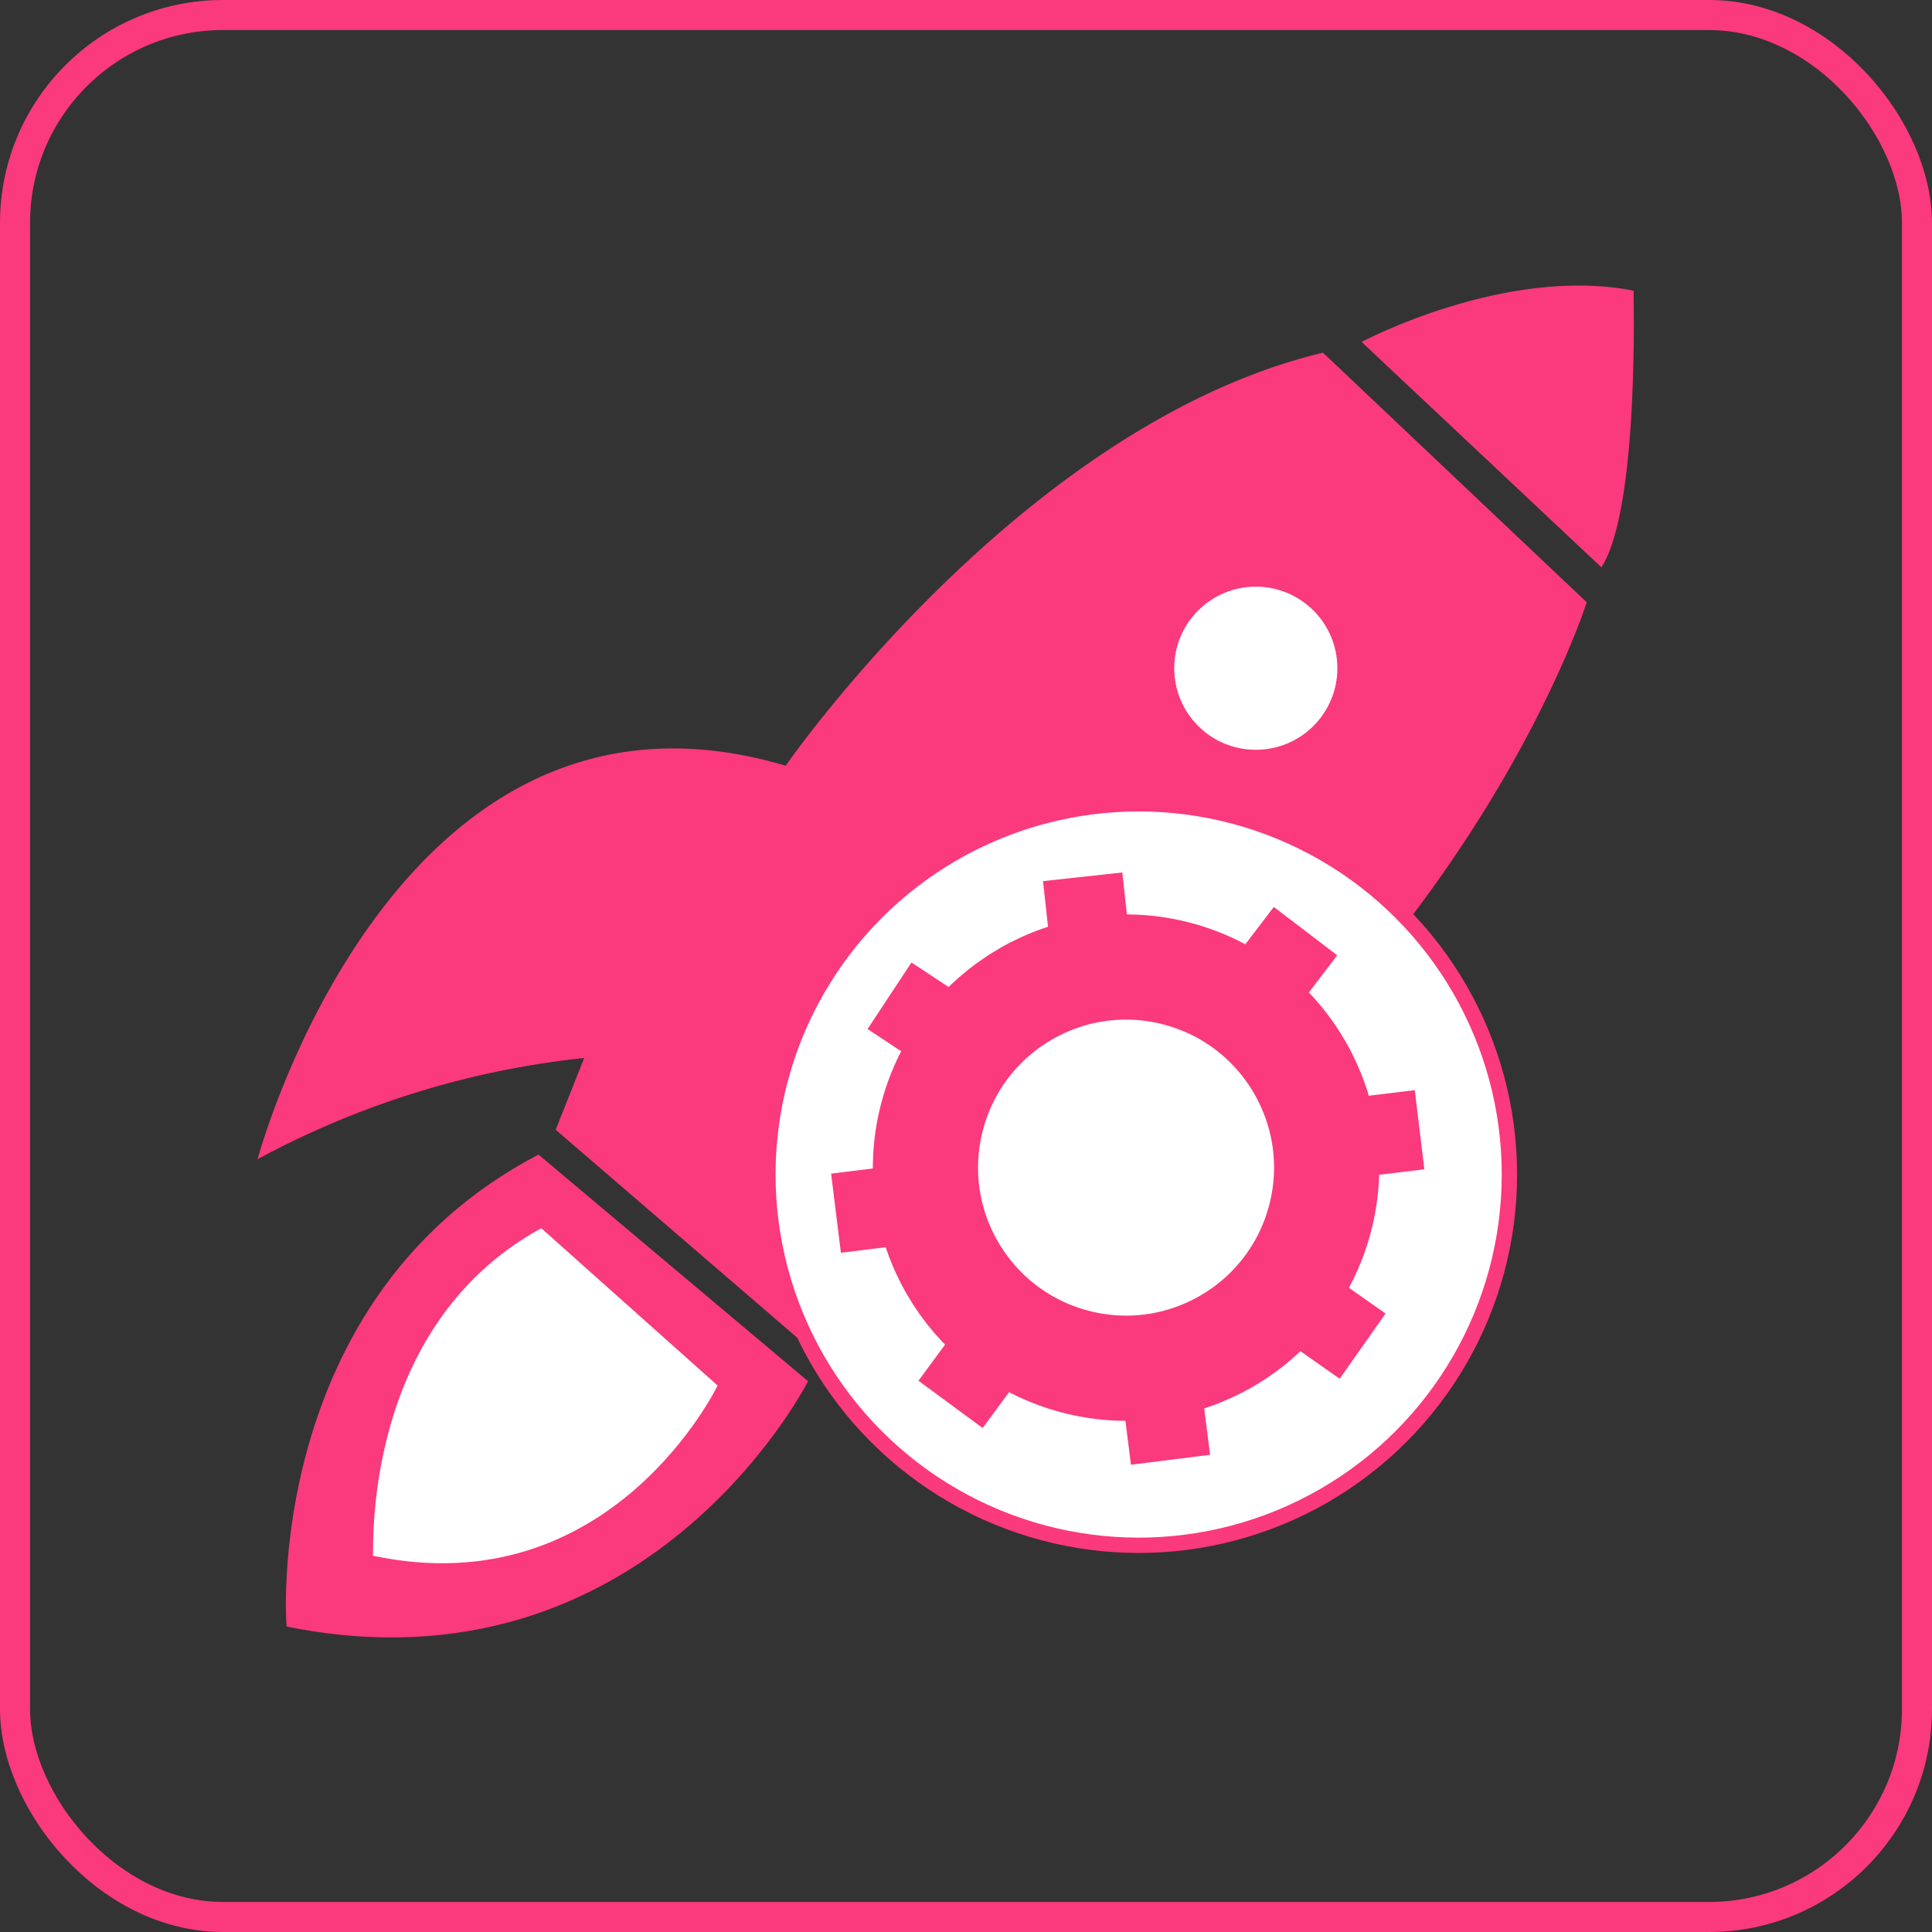 <svg id="Layer_1" data-name="Layer 1" xmlns="http://www.w3.org/2000/svg" viewBox="0 0 63 63"><rect x="0" y="0" width="63" height="63" fill="#333333" stroke="none"/><defs><style>.cls-1,.cls-5{fill:none;}.cls-1,.cls-4,.cls-5{stroke:#fb397d;stroke-miterlimit:10;}.cls-1{stroke-width:0.98px;}.cls-2{fill:#fb397d;}.cls-3,.cls-4{fill:#fff;}.cls-4{stroke-width:0.5px;}.cls-5{stroke-width:3.43px;}</style></defs><title>IIT JEE - Advanced</title><rect class="cls-1" x="0.49" y="0.49" width="62.02" height="62.02" rx="6.78" ry="6.78"/><path class="cls-2" d="M26.22,25.47S33.89,14.36,43.74,12l8.6,8.14s-5.16,16.43-24.56,25l-9.06-7.8L19.65,35A28.67,28.67,0,0,0,9,38.3S13.44,21.67,26.22,25.47Z" transform="translate(-0.6 -0.5)"/><path class="cls-2" d="M52.82,19,45,11.65s4.69-2.5,8.87-1.67C53.86,10,54.07,17.07,52.82,19Z" transform="translate(-0.6 -0.5)"/><path class="cls-2" d="M18.16,38.15l8.79,7.39s-5.25,10.38-17,8C9.92,53.55,9.15,42.85,18.16,38.15Z" transform="translate(-0.6 -0.5)"/><path class="cls-3" d="M18.25,40.55,24,45.68s-3.46,7.2-11.24,5.55C12.81,51.23,12.3,43.81,18.25,40.55Z" transform="translate(-0.6 -0.5)"/><path class="cls-3" d="M18.28,42.63l3.58,3.16s-2.13,4.44-6.92,3.42C14.93,49.21,14.61,44.64,18.28,42.63Z" transform="translate(-0.6 -0.5)"/><circle class="cls-3" cx="40.95" cy="21.79" r="2.66"/><circle class="cls-4" cx="37.13" cy="38.3" r="12.09"/><rect class="cls-2" x="34.7" y="29.09" width="2.6" height="1.7" transform="translate(-3.64 3.58) rotate(-6.23)"/><rect class="cls-2" x="29.01" y="32.59" width="2.6" height="1.7" transform="translate(-14.89 39.82) rotate(-56.58)"/><rect class="cls-2" x="44.74" y="36.59" width="2.6" height="1.7" transform="translate(13.8 87.14) rotate(-96.89)"/><rect class="cls-2" x="41.36" y="30.69" width="2.6" height="1.7" transform="translate(27.26 -19.91) rotate(37.33)"/><rect class="cls-2" x="30.8" y="44.76" width="2.6" height="1.7" transform="translate(32.7 -10.65) rotate(36.37)"/><rect class="cls-2" x="27.4" y="39.1" width="2.6" height="1.7" transform="translate(64.23 6.07) rotate(82.95)"/><rect class="cls-2" x="43.04" y="43.06" width="2.6" height="1.7" transform="translate(105.16 32.39) rotate(125.11)"/><rect class="cls-2" x="37.36" y="46.4" width="2.6" height="1.7" transform="translate(-6.2 4.71) rotate(-7.18)"/><circle class="cls-5" cx="37.33" cy="38.58" r="6.54" transform="translate(-10.24 64.09) rotate(-74.93)"/></svg>